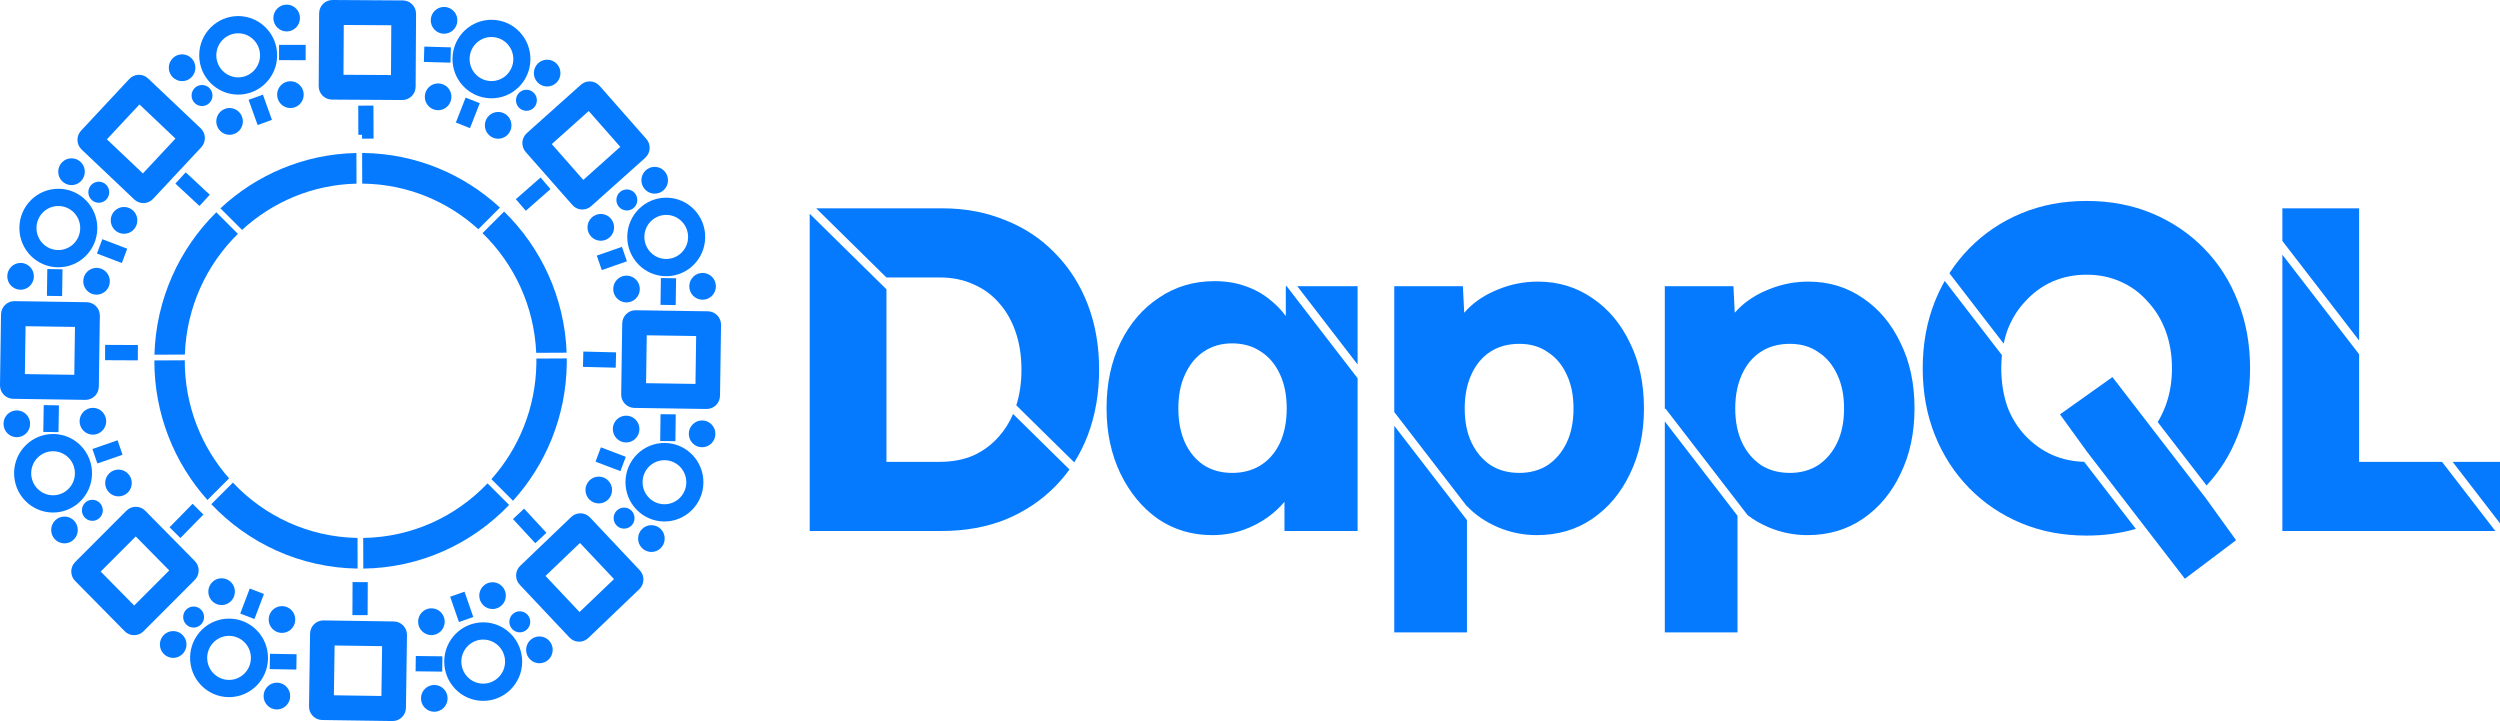 <svg width="423" height="122" viewBox="0 0 423 122" fill="none" xmlns="http://www.w3.org/2000/svg">
<path fill-rule="evenodd" clip-rule="evenodd" d="M70.398 2.354C70.405 1.101 69.403 0.079 68.16 0.072L56.261 4.1524e-05C55.018 -0.007 54.004 1.002 53.996 2.255L53.923 14.57C53.916 15.823 54.918 16.845 56.161 16.852L68.06 16.924C69.303 16.932 70.317 15.922 70.325 14.669L70.398 2.354ZM66.205 4.273L58.166 4.225L58.116 12.651L66.155 12.699L66.205 4.273Z" fill="#057AFF"/>
<path d="M48.503 5.319C49.746 5.32 50.755 4.305 50.756 3.052C50.757 1.799 49.75 0.782 48.507 0.781C47.264 0.78 46.255 1.795 46.254 3.048C46.253 4.301 47.26 5.317 48.503 5.319Z" fill="#057AFF"/>
<path fill-rule="evenodd" clip-rule="evenodd" d="M40.294 16.007C43.935 16.01 46.889 13.038 46.892 9.368C46.895 5.699 43.946 2.722 40.304 2.719C36.663 2.716 33.709 5.688 33.706 9.357C33.703 13.027 36.653 16.004 40.294 16.007ZM40.296 13.09C42.339 13.092 43.996 11.424 43.998 9.366C43.999 7.308 42.345 5.638 40.302 5.636C38.26 5.634 36.602 7.301 36.601 9.36C36.599 11.418 38.254 13.088 40.296 13.09Z" fill="#057AFF"/>
<path d="M12.068 31.322C13.311 31.34 14.333 30.34 14.351 29.087C14.369 27.834 13.376 26.804 12.133 26.785C10.89 26.767 9.867 27.768 9.849 29.021C9.831 30.273 10.824 31.304 12.068 31.322Z" fill="#057AFF"/>
<path fill-rule="evenodd" clip-rule="evenodd" d="M9.776 45.226C13.417 45.279 16.411 42.348 16.464 38.679C16.517 35.01 13.609 31.993 9.968 31.94C6.327 31.886 3.333 34.817 3.28 38.486C3.227 42.155 6.136 45.172 9.776 45.226ZM9.818 42.309C11.861 42.339 13.54 40.695 13.57 38.637C13.6 36.579 11.968 34.886 9.926 34.856C7.884 34.826 6.204 36.47 6.174 38.529C6.144 40.587 7.776 42.279 9.818 42.309Z" fill="#057AFF"/>
<path d="M5.733 46.787C5.715 48.04 4.693 49.041 3.45 49.023C2.207 49.004 1.213 47.974 1.231 46.721C1.25 45.468 2.272 44.468 3.515 44.486C4.758 44.504 5.751 45.534 5.733 46.787Z" fill="#057AFF"/>
<path d="M16.303 49.859C17.546 49.877 18.568 48.877 18.587 47.624C18.605 46.371 17.611 45.341 16.368 45.322C15.125 45.304 14.103 46.305 14.085 47.558C14.066 48.811 15.06 49.841 16.303 49.859Z" fill="#057AFF"/>
<path d="M23.238 37.32C23.22 38.573 22.198 39.574 20.954 39.555C19.711 39.537 18.718 38.507 18.736 37.254C18.754 36.001 19.777 35 21.02 35.019C22.263 35.037 23.256 36.067 23.238 37.32Z" fill="#057AFF"/>
<path d="M18.482 32.551C18.468 33.535 17.665 34.321 16.688 34.307C15.711 34.293 14.931 33.483 14.945 32.499C14.959 31.514 15.763 30.728 16.739 30.742C17.716 30.757 18.497 31.566 18.482 32.551Z" fill="#057AFF"/>
<path d="M10.575 45.562L8.003 45.524L7.938 50.061L10.51 50.098L10.575 45.562Z" fill="#057AFF"/>
<path d="M16.403 42.899L17.315 40.474L21.525 42.083L20.613 44.507L16.403 42.899Z" fill="#057AFF"/>
<path fill-rule="evenodd" clip-rule="evenodd" d="M38.866 104.671C42.507 104.733 45.408 107.757 45.346 111.426C45.285 115.095 42.284 118.019 38.643 117.956C35.002 117.894 32.101 114.87 32.163 111.201C32.224 107.532 35.226 104.609 38.866 104.671ZM38.817 107.587C40.859 107.622 42.487 109.319 42.452 111.377C42.418 113.435 40.734 115.075 38.692 115.04C36.65 115.005 35.022 113.309 35.057 111.251C35.091 109.192 36.775 107.552 38.817 107.587Z" fill="#057AFF"/>
<path d="M46.886 115.504C48.129 115.525 49.12 116.558 49.099 117.811C49.078 119.063 48.053 120.062 46.81 120.041C45.567 120.019 44.576 118.987 44.597 117.734C44.618 116.481 45.643 115.483 46.886 115.504Z" fill="#057AFF"/>
<path d="M49.96 104.86C49.981 103.607 48.99 102.574 47.747 102.553C46.504 102.532 45.479 103.53 45.458 104.783C45.437 106.036 46.428 107.069 47.671 107.09C48.914 107.111 49.939 106.113 49.96 104.86Z" fill="#057AFF"/>
<path d="M37.533 97.841C38.777 97.862 39.767 98.895 39.746 100.148C39.725 101.401 38.7 102.399 37.457 102.378C36.214 102.357 35.224 101.324 35.245 100.071C35.266 98.818 36.29 97.82 37.533 97.841Z" fill="#057AFF"/>
<path d="M31.555 109.084C31.576 107.831 30.585 106.798 29.342 106.777C28.099 106.756 27.074 107.754 27.053 109.007C27.032 110.26 28.023 111.293 29.266 111.314C30.509 111.335 31.534 110.337 31.555 109.084Z" fill="#057AFF"/>
<path d="M32.789 102.622C33.766 102.639 34.544 103.45 34.528 104.435C34.511 105.419 33.706 106.203 32.73 106.187C31.753 106.17 30.974 105.359 30.991 104.374C31.007 103.39 31.813 102.606 32.789 102.622Z" fill="#057AFF"/>
<path d="M45.681 110.621L45.638 113.214L50.14 113.291L50.183 110.698L45.681 110.621Z" fill="#057AFF"/>
<path d="M43.053 104.742L40.65 103.817L42.255 99.579L44.659 100.503L43.053 104.742Z" fill="#057AFF"/>
<path d="M51.389 16.016C51.388 17.269 50.379 18.284 49.136 18.283C47.892 18.282 46.886 17.265 46.886 16.012C46.888 14.759 47.896 13.744 49.139 13.745C50.383 13.746 51.39 14.763 51.389 16.016Z" fill="#057AFF"/>
<path d="M38.841 22.811C40.084 22.812 41.093 21.797 41.094 20.545C41.095 19.292 40.088 18.275 38.845 18.274C37.602 18.273 36.593 19.288 36.592 20.541C36.591 21.794 37.598 22.81 38.841 22.811Z" fill="#057AFF"/>
<path d="M33.062 11.463C33.06 12.716 32.052 13.731 30.808 13.73C29.565 13.729 28.558 12.713 28.559 11.46C28.56 10.207 29.569 9.192 30.812 9.193C32.056 9.194 33.062 10.211 33.062 11.463Z" fill="#057AFF"/>
<path d="M34.182 17.946C35.159 17.947 35.951 17.15 35.952 16.165C35.953 15.181 35.162 14.382 34.185 14.381C33.208 14.38 32.415 15.178 32.414 16.162C32.414 17.147 33.205 17.945 34.182 17.946Z" fill="#057AFF"/>
<path d="M47.213 10.179L47.215 7.586L51.717 7.59L51.715 10.182L47.213 10.179Z" fill="#057AFF"/>
<path d="M44.481 16.01L42.062 16.892L43.593 21.159L46.012 20.277L44.481 16.01Z" fill="#057AFF"/>
<path fill-rule="evenodd" clip-rule="evenodd" d="M15.569 80.187C15.63 76.518 12.728 73.494 9.087 73.433C5.447 73.372 2.446 76.296 2.385 79.965C2.325 83.634 5.226 86.658 8.867 86.719C12.508 86.78 15.508 83.856 15.569 80.187ZM12.675 80.138C12.709 78.08 11.081 76.384 9.039 76.35C6.997 76.315 5.313 77.956 5.279 80.014C5.245 82.072 6.873 83.768 8.915 83.802C10.958 83.837 12.641 82.196 12.675 80.138Z" fill="#057AFF"/>
<path d="M5.095 71.745C5.116 70.492 4.125 69.46 2.882 69.439C1.638 69.418 0.614 70.417 0.593 71.669C0.572 72.922 1.563 73.955 2.806 73.976C4.049 73.996 5.074 72.998 5.095 71.745Z" fill="#057AFF"/>
<path d="M15.754 69.007C16.997 69.028 17.988 70.061 17.968 71.314C17.947 72.567 16.922 73.565 15.679 73.544C14.436 73.523 13.445 72.491 13.466 71.238C13.487 69.985 14.511 68.987 15.754 69.007Z" fill="#057AFF"/>
<path d="M22.297 81.759C22.318 80.506 21.327 79.474 20.084 79.453C18.841 79.432 17.817 80.43 17.796 81.683C17.775 82.936 18.766 83.968 20.009 83.989C21.252 84.01 22.277 83.012 22.297 81.759Z" fill="#057AFF"/>
<path d="M10.946 87.402C12.19 87.423 13.18 88.456 13.16 89.708C13.139 90.961 12.114 91.96 10.871 91.939C9.628 91.918 8.637 90.885 8.658 89.633C8.679 88.38 9.703 87.381 10.946 87.402Z" fill="#057AFF"/>
<path d="M17.396 86.376C17.413 85.392 16.634 84.581 15.657 84.564C14.681 84.548 13.876 85.332 13.859 86.317C13.843 87.301 14.621 88.112 15.598 88.129C16.575 88.145 17.38 87.361 17.396 86.376Z" fill="#057AFF"/>
<path d="M9.897 73.123L7.324 73.079L7.399 68.543L9.972 68.586L9.897 73.123Z" fill="#057AFF"/>
<path d="M15.639 75.968L16.475 78.419L20.733 76.945L19.897 74.493L15.639 75.968Z" fill="#057AFF"/>
<path d="M17.788 58.353L17.776 60.946L23.32 60.972L23.332 58.379L17.788 58.353Z" fill="#057AFF"/>
<path fill-rule="evenodd" clip-rule="evenodd" d="M2.457 50.953C1.214 50.935 0.191 51.935 0.173 53.188L0 65.178C-0.018 66.431 0.975 67.461 2.218 67.48L14.438 67.659C15.681 67.677 16.703 66.676 16.721 65.423L16.895 53.433C16.913 52.18 15.919 51.15 14.676 51.132L2.457 50.953ZM4.326 55.194L4.209 63.295L12.569 63.418L12.686 55.316L4.326 55.194Z" fill="#057AFF"/>
<path d="M28.691 89.214L30.522 91.035L34.416 87.059L32.585 85.238L28.691 89.214Z" fill="#057AFF"/>
<path fill-rule="evenodd" clip-rule="evenodd" d="M12.722 95.087C11.839 95.97 11.835 97.406 12.711 98.295L21.096 106.803C21.973 107.691 23.398 107.696 24.28 106.813L32.95 98.134C33.832 97.251 33.837 95.815 32.961 94.926L24.575 86.418C23.699 85.529 22.274 85.525 21.392 86.408L12.722 95.087ZM17.037 96.706L22.703 102.454L28.635 96.516L22.969 90.767L17.037 96.706Z" fill="#057AFF"/>
<path d="M31.419 29.157L29.675 31.063L33.75 34.851L35.494 32.945L31.419 29.157Z" fill="#057AFF"/>
<path fill-rule="evenodd" clip-rule="evenodd" d="M25.055 13.271C24.15 12.413 22.725 12.457 21.873 13.369L13.719 22.102C12.867 23.015 12.911 24.451 13.816 25.309L22.716 33.748C23.622 34.607 25.047 34.563 25.899 33.651L34.053 24.918C34.905 24.005 34.861 22.569 33.956 21.711L25.055 13.271ZM23.596 17.672L18.086 23.573L24.176 29.348L29.686 23.447L23.596 17.672Z" fill="#057AFF"/>
<path fill-rule="evenodd" clip-rule="evenodd" d="M106.134 39.993C106.081 43.662 108.99 46.68 112.631 46.733C116.271 46.786 119.266 43.855 119.318 40.187C119.371 36.518 116.463 33.5 112.822 33.447C109.182 33.394 106.187 36.324 106.134 39.993ZM109.028 40.036C108.999 42.094 110.63 43.787 112.673 43.817C114.715 43.846 116.395 42.202 116.424 40.144C116.454 38.086 114.823 36.393 112.78 36.363C110.738 36.333 109.058 37.978 109.028 40.036Z" fill="#057AFF"/>
<path d="M116.627 48.412C116.609 49.665 117.602 50.695 118.845 50.714C120.088 50.732 121.111 49.731 121.129 48.478C121.147 47.225 120.154 46.195 118.91 46.177C117.667 46.159 116.645 47.159 116.627 48.412Z" fill="#057AFF"/>
<path d="M105.973 51.173C104.73 51.155 103.737 50.125 103.755 48.872C103.773 47.619 104.795 46.618 106.039 46.636C107.282 46.655 108.275 47.685 108.257 48.938C108.239 50.191 107.216 51.191 105.973 51.173Z" fill="#057AFF"/>
<path d="M99.403 38.436C99.385 39.689 100.378 40.719 101.621 40.737C102.864 40.756 103.886 39.755 103.904 38.502C103.923 37.249 102.929 36.219 101.686 36.201C100.443 36.182 99.421 37.183 99.403 38.436Z" fill="#057AFF"/>
<path d="M110.741 32.768C109.498 32.75 108.505 31.72 108.523 30.467C108.541 29.214 109.564 28.213 110.807 28.231C112.05 28.25 113.043 29.28 113.025 30.533C113.007 31.785 111.985 32.786 110.741 32.768Z" fill="#057AFF"/>
<path d="M104.294 33.808C104.28 34.792 105.06 35.602 106.037 35.616C107.013 35.63 107.817 34.844 107.831 33.86C107.845 32.876 107.065 32.066 106.088 32.052C105.111 32.037 104.308 32.824 104.294 33.808Z" fill="#057AFF"/>
<path d="M111.822 47.045L114.394 47.083L114.329 51.62L111.757 51.582L111.822 47.045Z" fill="#057AFF"/>
<path d="M106.074 44.213L105.232 41.763L100.977 43.247L101.819 45.697L106.074 44.213Z" fill="#057AFF"/>
<path fill-rule="evenodd" clip-rule="evenodd" d="M81.838 105.3C78.197 105.256 75.21 108.194 75.165 111.863C75.121 115.532 78.037 118.543 81.677 118.587C85.318 118.632 88.306 115.694 88.35 112.025C88.394 108.356 85.479 105.345 81.838 105.3ZM81.803 108.217C79.76 108.192 78.084 109.84 78.06 111.898C78.035 113.957 79.67 115.646 81.713 115.671C83.755 115.696 85.431 114.047 85.456 111.989C85.481 109.931 83.845 108.242 81.803 108.217Z" fill="#057AFF"/>
<path d="M73.509 115.894C72.266 115.879 71.245 116.882 71.23 118.135C71.215 119.388 72.211 120.416 73.454 120.431C74.697 120.446 75.717 119.443 75.732 118.19C75.748 116.937 74.752 115.909 73.509 115.894Z" fill="#057AFF"/>
<path d="M70.744 105.165C70.759 103.912 71.779 102.908 73.022 102.924C74.265 102.939 75.261 103.967 75.246 105.22C75.231 106.473 74.21 107.476 72.967 107.461C71.724 107.445 70.728 106.417 70.744 105.165Z" fill="#057AFF"/>
<path d="M83.367 98.513C82.124 98.498 81.104 99.501 81.089 100.754C81.073 102.007 82.069 103.034 83.312 103.05C84.555 103.065 85.576 102.062 85.591 100.809C85.606 99.556 84.61 98.528 83.367 98.513Z" fill="#057AFF"/>
<path d="M89.019 109.926C89.034 108.673 90.054 107.67 91.297 107.685C92.54 107.7 93.536 108.728 93.52 109.981C93.505 111.234 92.485 112.237 91.242 112.222C89.999 112.207 89.003 111.179 89.019 109.926Z" fill="#057AFF"/>
<path d="M87.971 103.431C86.994 103.419 86.193 104.207 86.181 105.192C86.169 106.176 86.951 106.984 87.928 106.996C88.905 107.008 89.706 106.219 89.718 105.235C89.73 104.251 88.948 103.443 87.971 103.431Z" fill="#057AFF"/>
<path d="M74.854 111.049L74.822 113.641L70.32 113.586L70.352 110.994L74.854 111.049Z" fill="#057AFF"/>
<path d="M77.651 105.249L80.08 104.395L78.597 100.111L76.168 100.965L77.651 105.249Z" fill="#057AFF"/>
<path fill-rule="evenodd" clip-rule="evenodd" d="M82.969 16.632C79.329 16.528 76.462 13.471 76.565 9.803C76.668 6.135 79.702 3.246 83.342 3.35C86.981 3.453 89.848 6.511 89.745 10.179C89.642 13.847 86.609 16.736 82.969 16.632ZM83.051 13.716C81.009 13.658 79.401 11.943 79.458 9.886C79.516 7.828 81.218 6.207 83.26 6.265C85.302 6.324 86.91 8.039 86.852 10.096C86.794 12.154 85.093 13.775 83.051 13.716Z" fill="#057AFF"/>
<path d="M75.072 5.708C73.829 5.672 72.85 4.628 72.885 3.376C72.92 2.124 73.956 1.137 75.199 1.172C76.442 1.208 77.421 2.252 77.385 3.504C77.35 4.757 76.314 5.743 75.072 5.708Z" fill="#057AFF"/>
<path d="M71.878 16.316C71.843 17.569 72.822 18.613 74.065 18.648C75.308 18.683 76.344 17.697 76.379 16.444C76.414 15.192 75.435 14.148 74.192 14.113C72.949 14.077 71.913 15.064 71.878 16.316Z" fill="#057AFF"/>
<path d="M84.225 23.476C82.982 23.441 82.003 22.397 82.038 21.145C82.073 19.892 83.109 18.906 84.352 18.941C85.595 18.976 86.574 20.02 86.539 21.273C86.504 22.525 85.468 23.512 84.225 23.476Z" fill="#057AFF"/>
<path d="M90.329 12.303C90.294 13.555 91.273 14.599 92.516 14.634C93.759 14.67 94.795 13.683 94.83 12.431C94.865 11.178 93.886 10.134 92.643 10.099C91.4 10.064 90.364 11.05 90.329 12.303Z" fill="#057AFF"/>
<path d="M89.022 18.75C88.046 18.722 87.277 17.902 87.304 16.918C87.332 15.934 88.146 15.159 89.122 15.186C90.099 15.214 90.868 16.034 90.84 17.018C90.813 18.003 89.999 18.778 89.022 18.75Z" fill="#057AFF"/>
<path d="M76.221 10.604L76.294 8.012L71.793 7.884L71.721 10.476L76.221 10.604Z" fill="#057AFF"/>
<path d="M78.783 16.513L81.176 17.465L79.523 21.685L77.13 20.733L78.783 16.513Z" fill="#057AFF"/>
<path fill-rule="evenodd" clip-rule="evenodd" d="M105.832 81.51C105.877 77.841 108.865 74.903 112.505 74.949C116.146 74.994 119.061 78.005 119.016 81.674C118.971 85.343 115.983 88.281 112.342 88.235C108.701 88.19 105.786 85.179 105.832 81.51ZM108.726 81.546C108.751 79.488 110.427 77.84 112.469 77.865C114.512 77.891 116.147 79.58 116.122 81.638C116.097 83.696 114.42 85.344 112.378 85.319C110.336 85.293 108.7 83.604 108.726 81.546Z" fill="#057AFF"/>
<path d="M116.545 73.378C116.56 72.126 117.58 71.123 118.824 71.138C120.067 71.153 121.062 72.182 121.047 73.434C121.031 74.687 120.011 75.69 118.768 75.675C117.525 75.659 116.529 74.631 116.545 73.378Z" fill="#057AFF"/>
<path d="M105.969 70.329C104.726 70.314 103.705 71.317 103.69 72.57C103.675 73.823 104.67 74.851 105.913 74.866C107.156 74.882 108.177 73.879 108.192 72.626C108.207 71.373 107.212 70.345 105.969 70.329Z" fill="#057AFF"/>
<path d="M99.061 82.884C99.076 81.631 100.096 80.628 101.339 80.643C102.583 80.659 103.578 81.687 103.563 82.94C103.547 84.193 102.527 85.196 101.284 85.18C100.041 85.165 99.045 84.137 99.061 82.884Z" fill="#057AFF"/>
<path d="M110.244 88.857C109.001 88.842 107.981 89.845 107.965 91.098C107.95 92.35 108.945 93.379 110.188 93.394C111.432 93.41 112.452 92.407 112.467 91.154C112.483 89.901 111.487 88.873 110.244 88.857Z" fill="#057AFF"/>
<path d="M103.827 87.643C103.839 86.659 104.64 85.87 105.617 85.883C106.594 85.895 107.376 86.703 107.364 87.687C107.352 88.671 106.55 89.46 105.573 89.447C104.596 89.435 103.814 88.627 103.827 87.643Z" fill="#057AFF"/>
<path d="M111.705 74.615L114.278 74.647L114.334 70.11L111.761 70.078L111.705 74.615Z" fill="#057AFF"/>
<path d="M105.883 77.29L104.977 79.716L100.763 78.117L101.67 75.691L105.883 77.29Z" fill="#057AFF"/>
<path d="M104.243 59.62L104.18 62.212L98.638 62.075L98.701 59.483L104.243 59.62Z" fill="#057AFF"/>
<path fill-rule="evenodd" clip-rule="evenodd" d="M119.782 52.672C121.025 52.69 122.018 53.721 122 54.973L121.827 66.963C121.809 68.216 120.786 69.217 119.543 69.199L107.324 69.02C106.081 69.002 105.087 67.971 105.105 66.718L105.279 54.728C105.297 53.476 106.319 52.475 107.562 52.493L119.782 52.672ZM117.791 56.856L117.674 64.958L109.314 64.835L109.431 56.734L117.791 56.856Z" fill="#057AFF"/>
<path d="M92.455 90.148L90.572 91.915L86.794 87.827L88.677 86.06L92.455 90.148Z" fill="#057AFF"/>
<path fill-rule="evenodd" clip-rule="evenodd" d="M108.248 96.487C109.104 97.395 109.068 98.831 108.166 99.694L99.538 107.952C98.637 108.815 97.212 108.778 96.356 107.869L87.94 98.94C87.084 98.032 87.12 96.596 88.022 95.733L96.649 87.475C97.551 86.612 98.976 86.649 99.832 87.557L108.248 96.487ZM103.888 97.978L98.058 103.558L92.3 97.448L98.129 91.869L103.888 97.978Z" fill="#057AFF"/>
<path d="M91.46 30.037L93.149 31.993L88.967 35.66L87.278 33.704L91.46 30.037Z" fill="#057AFF"/>
<path fill-rule="evenodd" clip-rule="evenodd" d="M98.28 14.345C99.21 13.513 100.632 13.598 101.458 14.535L109.356 23.504C110.182 24.441 110.097 25.875 109.167 26.706L100.027 34.881C99.097 35.713 97.674 35.628 96.849 34.691L88.95 25.722C88.125 24.785 88.21 23.351 89.14 22.519L98.28 14.345ZM99.612 18.786L104.949 24.846L98.695 30.439L93.358 24.38L99.612 18.786Z" fill="#057AFF"/>
<path d="M59.654 98.487L59.628 104.074L62.201 104.086L62.227 98.499L59.654 98.487Z" fill="#057AFF"/>
<path fill-rule="evenodd" clip-rule="evenodd" d="M52.285 119.524C52.267 120.777 53.26 121.807 54.503 121.825L66.401 122C67.644 122.018 68.667 121.017 68.685 119.764L68.862 107.45C68.881 106.198 67.888 105.167 66.644 105.149L54.746 104.975C53.503 104.956 52.481 105.957 52.463 107.21L52.285 119.524ZM56.493 117.641L64.533 117.759L64.654 109.333L56.615 109.216L56.493 117.641Z" fill="#057AFF"/>
<path d="M63.186 17.867L60.613 17.877L60.632 22.808L61.261 22.807L61.263 23.462L63.207 23.454L63.186 17.867Z" fill="#057AFF"/>
<path d="M60.307 25.888C51.444 26.062 43.37 29.577 37.297 35.248L40.954 38.904C46.093 34.175 52.878 31.242 60.322 31.074L60.307 25.888Z" fill="#057AFF"/>
<path d="M31.279 59.991C31.556 51.976 34.945 44.779 40.253 39.569L36.6 35.917C30.364 42.068 26.402 50.563 26.131 60.016L31.279 59.991Z" fill="#057AFF"/>
<path d="M31.261 60.961L26.116 60.986C26.098 70.052 29.497 78.342 35.1 84.598L38.758 80.942C34.071 75.622 31.238 68.615 31.261 60.961Z" fill="#057AFF"/>
<path d="M39.408 81.657L35.754 85.309C41.992 91.901 50.75 96.062 60.502 96.205L60.507 96.205L60.492 91.019C52.176 90.873 44.712 87.301 39.408 81.657Z" fill="#057AFF"/>
<path d="M61.27 25.882C61.352 25.883 61.434 25.884 61.516 25.885C70.425 26.015 78.506 29.5 84.592 35.127L80.934 38.784C75.766 34.083 68.949 31.18 61.441 31.07C61.389 31.069 61.337 31.068 61.284 31.068L61.27 25.882Z" fill="#057AFF"/>
<path d="M81.638 39.446L85.292 35.793C91.54 41.897 95.523 50.329 95.876 59.674L90.728 59.699C90.381 51.766 86.967 44.617 81.638 39.446Z" fill="#057AFF"/>
<path d="M83.143 81.075C87.781 75.873 90.645 69.022 90.754 61.481C90.757 61.209 90.758 60.938 90.754 60.669L95.9 60.643C95.903 60.947 95.903 61.251 95.898 61.556C95.769 70.495 92.342 78.606 86.8 84.73L83.143 81.075Z" fill="#057AFF"/>
<path d="M61.454 91.02C69.704 90.9 77.161 87.385 82.488 81.786L86.141 85.438C79.884 91.983 71.138 96.082 61.469 96.206L61.454 91.02Z" fill="#057AFF"/>
<path d="M60.912 96.208L61.329 96.207C61.19 96.209 61.051 96.209 60.912 96.208Z" fill="#057AFF"/>
<path d="M386.176 43.093V89.842H422.206L413.19 78.143H399.164V59.944L386.176 43.093Z" fill="#057AFF"/>
<path d="M414.981 78.143L423 88.547V78.143H414.981Z" fill="#057AFF"/>
<path d="M399.164 57.62L386.176 40.769V35.248H399.164V57.62Z" fill="#057AFF"/>
<path fill-rule="evenodd" clip-rule="evenodd" d="M217.706 48.428H217.559V53.471C216.826 52.487 215.986 51.612 215.038 50.846C213.816 49.806 212.39 49 210.76 48.428C209.181 47.856 207.424 47.571 205.488 47.571C201.974 47.571 198.842 48.506 196.091 50.378C193.341 52.198 191.176 54.72 189.597 57.943C188.019 61.167 187.229 64.885 187.229 69.096C187.229 73.204 188.019 76.895 189.597 80.171C191.176 83.395 193.29 85.942 195.939 87.814C198.638 89.634 201.694 90.544 205.106 90.544C206.94 90.544 208.672 90.258 210.301 89.686C211.931 89.114 213.408 88.334 214.733 87.346C215.709 86.618 216.575 85.804 217.33 84.906V89.842H229.707V63.999L217.706 48.428ZM213.357 78.689C211.982 79.573 210.352 80.015 208.468 80.015C206.634 80.015 205.03 79.573 203.655 78.689C202.331 77.805 201.286 76.557 200.522 74.945C199.758 73.282 199.376 71.332 199.376 69.096C199.376 66.86 199.758 64.937 200.522 63.325C201.286 61.661 202.331 60.387 203.655 59.503C205.03 58.567 206.634 58.099 208.468 58.099C210.352 58.099 211.982 58.567 213.357 59.503C214.733 60.387 215.802 61.661 216.566 63.325C217.33 64.937 217.712 66.86 217.712 69.096C217.712 71.332 217.33 73.282 216.566 74.945C215.802 76.557 214.733 77.805 213.357 78.689Z" fill="#057AFF"/>
<path d="M235.909 72.046V107H248.209V88.005L235.909 72.046Z" fill="#057AFF"/>
<path fill-rule="evenodd" clip-rule="evenodd" d="M248.209 85.68L235.909 69.721V48.428H247.521L247.743 52.92C247.914 52.72 248.095 52.522 248.285 52.328C249.66 50.924 251.392 49.806 253.48 48.974C255.62 48.09 257.861 47.648 260.203 47.648C263.667 47.648 266.748 48.584 269.448 50.456C272.147 52.276 274.261 54.798 275.789 58.021C277.368 61.193 278.157 64.885 278.157 69.096C278.157 73.256 277.368 76.947 275.789 80.171C274.261 83.395 272.122 85.942 269.371 87.814C266.672 89.634 263.565 90.544 260.051 90.544C257.759 90.544 255.569 90.102 253.48 89.218C251.392 88.334 249.635 87.138 248.209 85.63V85.68ZM257.071 80.015C258.905 80.015 260.509 79.573 261.884 78.689C263.259 77.753 264.329 76.479 265.093 74.868C265.857 73.256 266.239 71.332 266.239 69.096C266.239 66.912 265.857 65.015 265.093 63.403C264.329 61.739 263.259 60.465 261.884 59.581C260.56 58.645 258.956 58.177 257.071 58.177C255.187 58.177 253.557 58.619 252.182 59.503C250.806 60.387 249.737 61.661 248.973 63.325C248.209 64.989 247.827 66.912 247.827 69.096C247.827 71.332 248.209 73.256 248.973 74.868C249.737 76.479 250.806 77.753 252.182 78.689C253.557 79.573 255.187 80.015 257.071 80.015Z" fill="#057AFF"/>
<path d="M229.707 61.674L219.498 48.428H229.707V61.674Z" fill="#057AFF"/>
<path d="M329.051 47.533C328.426 48.634 327.871 49.791 327.385 51.002C326.01 54.434 325.323 58.203 325.323 62.311C325.323 66.418 326.01 70.188 327.385 73.62C328.761 77.051 330.696 80.041 333.192 82.589C335.687 85.136 338.616 87.112 341.977 88.516C345.339 89.92 349.032 90.622 353.055 90.622C356.01 90.622 358.787 90.243 361.385 89.486L352.639 78.138C350.709 78.089 348.913 77.701 347.249 76.973C345.517 76.193 343.989 75.102 342.665 73.698C341.341 72.294 340.322 70.63 339.609 68.706C338.947 66.73 338.616 64.599 338.616 62.311C338.616 61.549 338.653 60.807 338.726 60.086L329.051 47.533Z" fill="#057AFF"/>
<path d="M353.183 76.52L369.681 97.925L378.343 91.402L373.226 84.305L357.425 63.803L348.548 70.11L353.183 76.52Z" fill="#057AFF"/>
<path d="M365.081 71.413C365.61 70.547 366.058 69.618 366.425 68.628C367.138 66.704 367.495 64.599 367.495 62.311C367.495 60.023 367.138 57.917 366.425 55.994C365.712 54.07 364.693 52.406 363.369 51.002C362.096 49.546 360.568 48.428 358.785 47.648C357.053 46.869 355.144 46.479 353.055 46.479C350.967 46.479 349.032 46.869 347.249 47.648C345.517 48.428 343.989 49.546 342.665 51.002C341.341 52.406 340.322 54.07 339.609 55.994C339.37 56.687 339.175 57.405 339.022 58.146L329.839 46.231C330.814 44.719 331.931 43.32 333.192 42.033C335.687 39.485 338.616 37.51 341.977 36.106C345.339 34.702 349.032 34 353.055 34C357.079 34 360.772 34.702 364.133 36.106C367.495 37.51 370.423 39.485 372.919 42.033C375.415 44.581 377.325 47.571 378.649 51.002C380.024 54.434 380.712 58.203 380.712 62.311C380.712 66.367 380.024 70.136 378.649 73.62C377.402 76.852 375.635 79.692 373.348 82.14L365.081 71.413Z" fill="#057AFF"/>
<path d="M180.952 79.433C180.229 80.44 179.432 81.387 178.561 82.277C176.218 84.668 173.417 86.54 170.157 87.892C166.897 89.192 163.307 89.842 159.385 89.842H137V36.166L149.988 48.952V78.143H159.003C161.142 78.143 163.052 77.779 164.733 77.051C166.413 76.271 167.84 75.206 169.011 73.854C169.993 72.768 170.793 71.498 171.414 70.044L180.952 79.433Z" fill="#057AFF"/>
<path d="M181.761 78.233C182.665 76.803 183.432 75.266 184.062 73.62C185.335 70.24 185.972 66.548 185.972 62.545C185.972 58.541 185.335 54.876 184.062 51.548C182.788 48.22 180.955 45.335 178.561 42.891C176.218 40.447 173.417 38.575 170.157 37.276C166.897 35.924 163.307 35.248 159.385 35.248H138.096L149.988 46.955V46.947H159.003C161.142 46.947 163.052 47.337 164.733 48.117C166.413 48.844 167.84 49.884 169.011 51.236C170.233 52.588 171.176 54.226 171.838 56.15C172.5 58.073 172.831 60.205 172.831 62.545C172.831 64.74 172.539 66.752 171.957 68.582L181.761 78.233Z" fill="#057AFF"/>
<path fill-rule="evenodd" clip-rule="evenodd" d="M295.706 87.177L281.793 69.125L281.685 69.212V48.428H293.298L293.52 52.92C293.691 52.72 293.871 52.522 294.062 52.328C295.437 50.924 297.169 49.806 299.257 48.974C301.396 48.09 303.637 47.648 305.98 47.648C309.443 47.648 312.525 48.584 315.224 50.456C317.924 52.276 320.037 54.798 321.565 58.021C323.144 61.193 323.934 64.885 323.934 69.096C323.934 73.256 323.144 76.947 321.565 80.171C320.037 83.395 317.898 85.942 315.148 87.814C312.448 89.634 309.342 90.544 305.827 90.544C303.535 90.544 301.345 90.102 299.257 89.218C297.942 88.661 296.759 87.981 295.706 87.177ZM307.661 78.689C306.286 79.573 304.681 80.015 302.848 80.015C300.963 80.015 299.333 79.573 297.958 78.689C296.583 77.753 295.513 76.479 294.749 74.868C293.985 73.256 293.603 71.332 293.603 69.096C293.603 66.912 293.985 64.989 294.749 63.325C295.513 61.661 296.583 60.387 297.958 59.503C299.333 58.619 300.963 58.177 302.848 58.177C304.732 58.177 306.337 58.645 307.661 59.581C309.036 60.465 310.106 61.739 310.869 63.403C311.633 65.015 312.015 66.912 312.015 69.096C312.015 71.332 311.633 73.256 310.869 74.868C310.106 76.479 309.036 77.753 307.661 78.689Z" fill="#057AFF"/>
<path d="M293.985 87.269V107H281.685V71.31L293.985 87.269Z" fill="#057AFF"/>
</svg>
